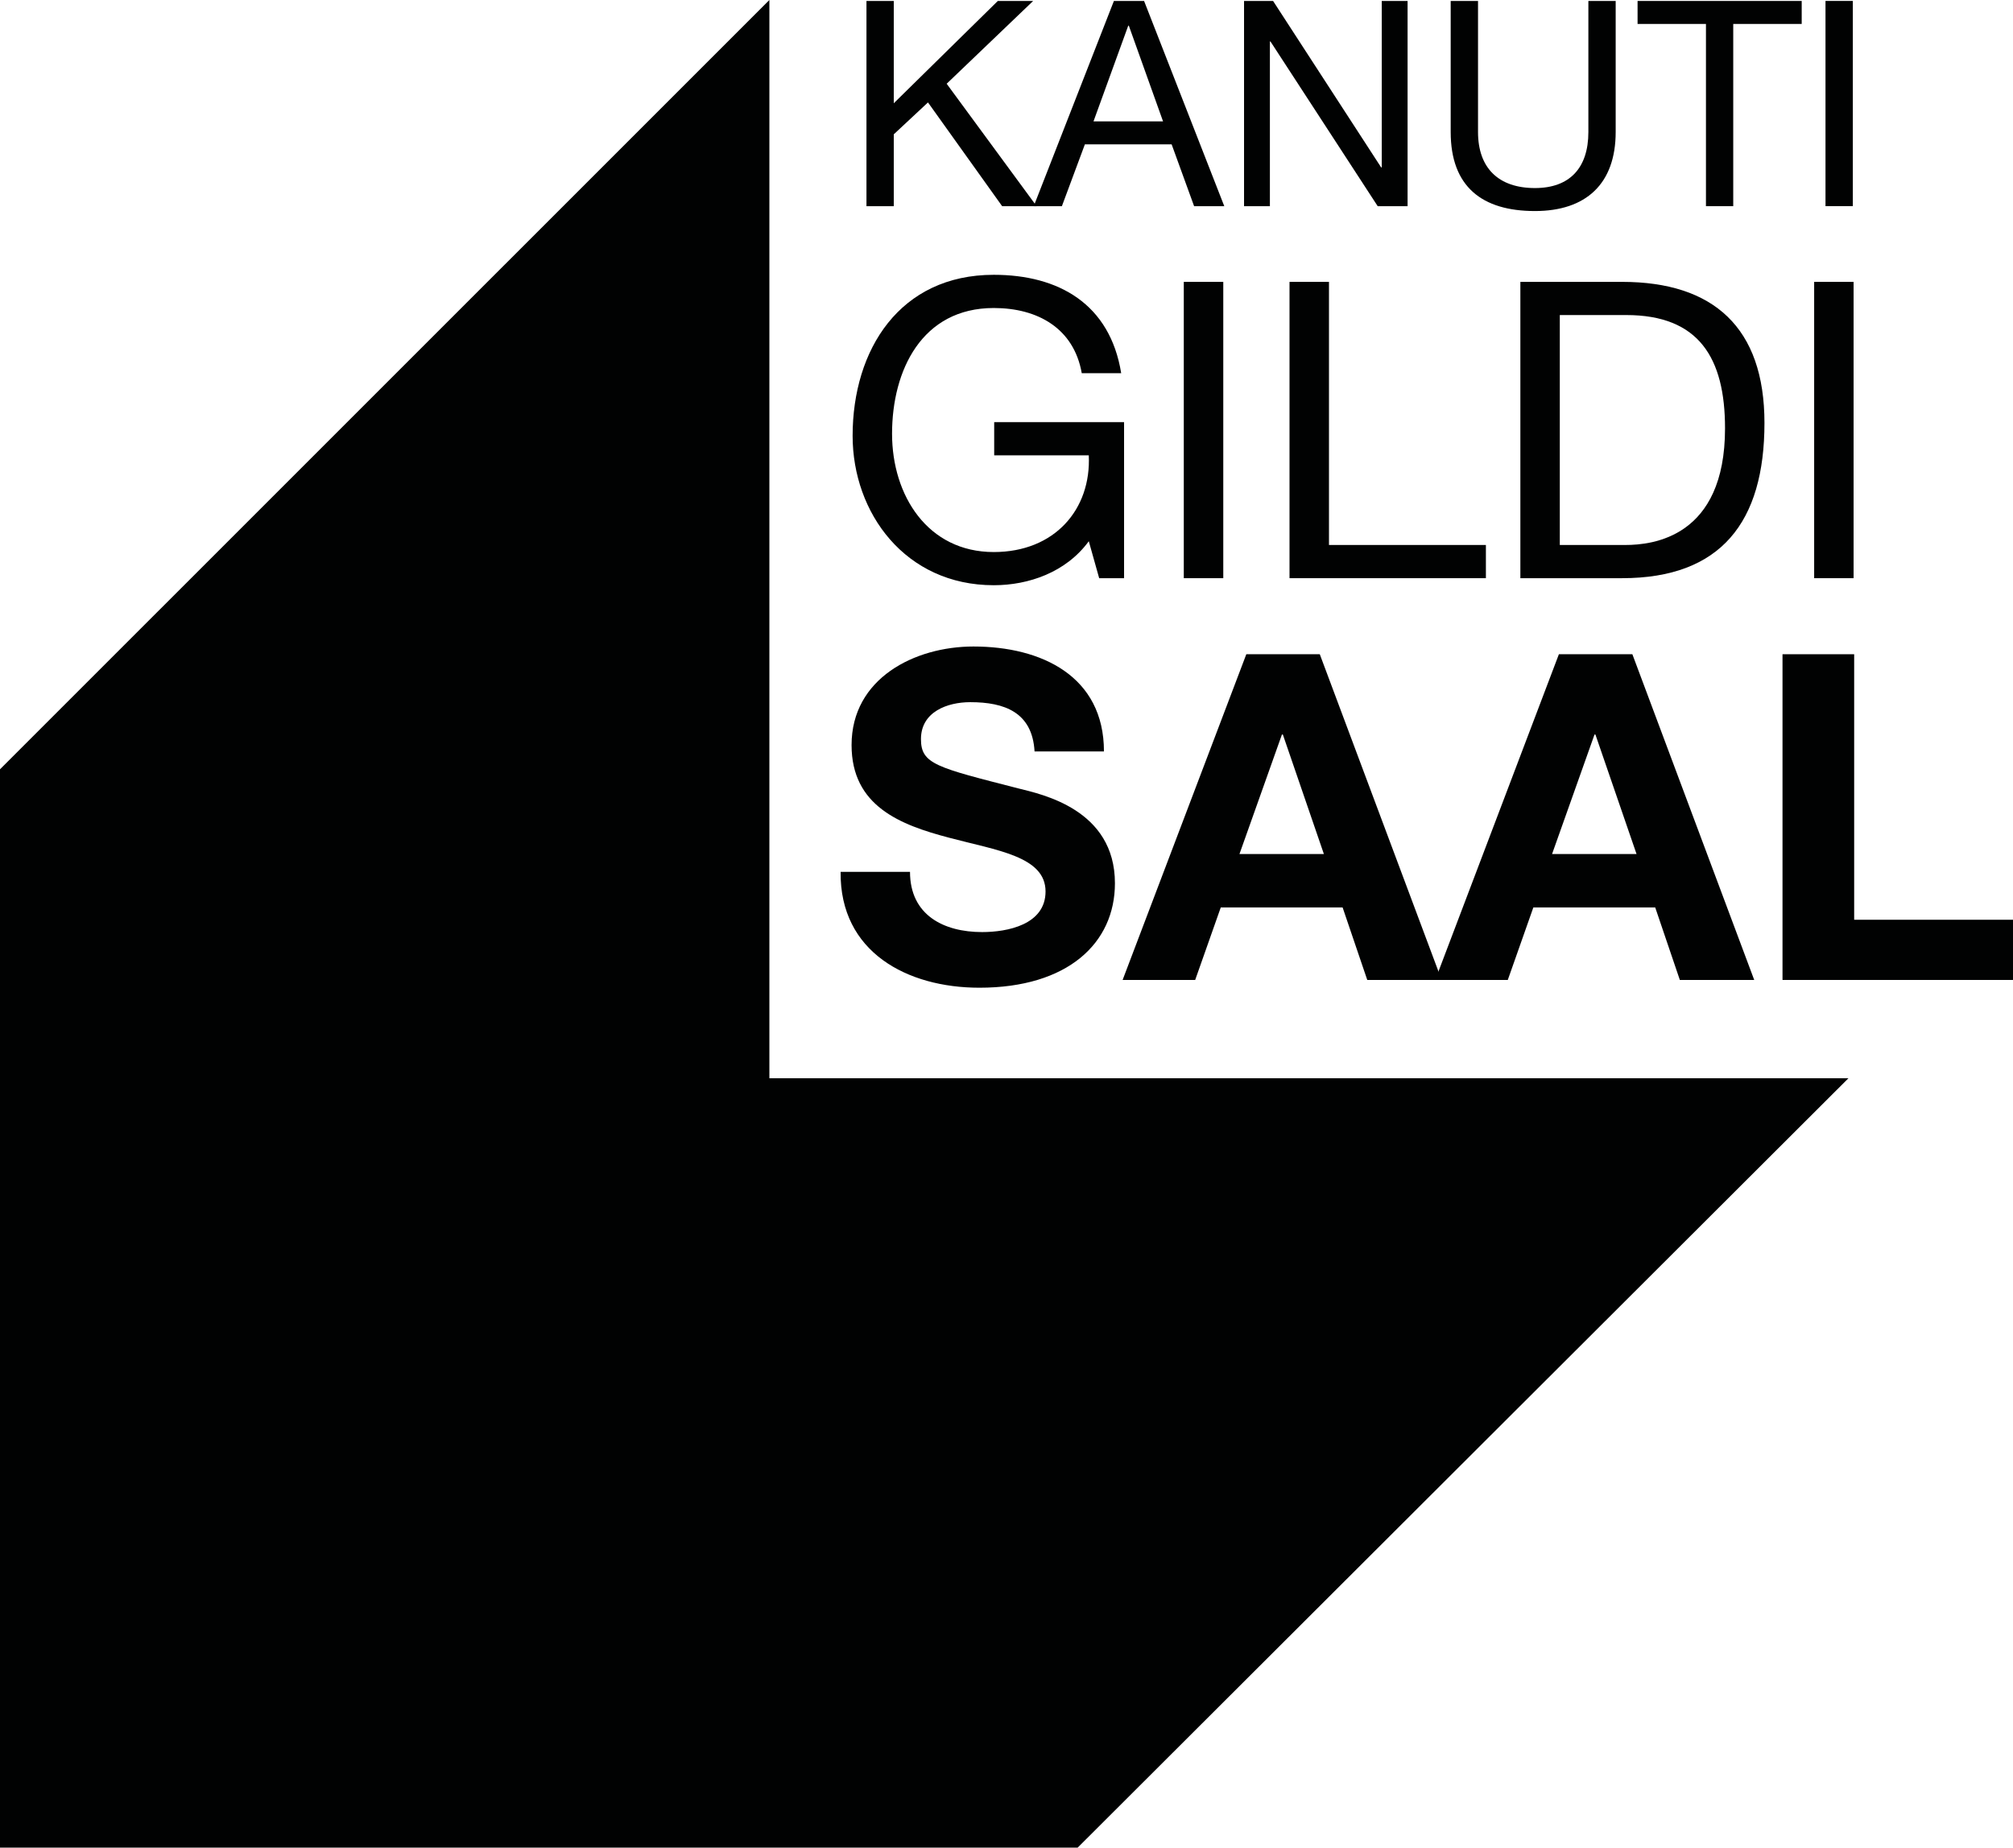 <?xml version="1.0" encoding="utf-8"?>
<!-- Generator: Adobe Illustrator 15.1.0, SVG Export Plug-In . SVG Version: 6.00 Build 0)  -->
<!DOCTYPE svg PUBLIC "-//W3C//DTD SVG 1.1//EN" "http://www.w3.org/Graphics/SVG/1.1/DTD/svg11.dtd">
<svg version="1.1" id="Layer_1" xmlns="http://www.w3.org/2000/svg" xmlns:xlink="http://www.w3.org/1999/xlink" x="0px" y="0px"
	 width="84.331px" height="77.401px" viewBox="0 0 84.331 77.401" enable-background="new 0 0 84.331 77.401" xml:space="preserve">
<g>
	<polygon fill="#010202" points="77.437,45.17 45.146,77.401 0,77.399 0,32.227 32.232,0 32.232,45.17 	"/>
</g>
<g>
	<polygon fill="#010202" points="36.299,8.637 37.443,8.637 37.443,5.627 38.876,4.291 41.983,8.637 43.427,8.637 39.659,3.508 
		43.282,0.04 41.802,0.04 37.443,4.326 37.443,0.04 36.299,0.04 	"/>
</g>
<g>
	<path fill="#010202" d="M47.266,1.075h0.024l1.434,4.01H45.81L47.266,1.075z M43.306,8.637h1.18l0.963-2.589h3.635l0.941,2.589
		h1.264L47.929,0.04h-1.264L43.306,8.637z"/>
</g>
<g>
	<polygon fill="#010202" points="52.117,8.637 53.2,8.637 53.2,1.738 53.224,1.738 57.716,8.637 58.968,8.637 58.968,0.04 
		57.886,0.04 57.886,7.012 57.86,7.012 53.333,0.04 52.117,0.04 	"/>
</g>
<g>
	<path fill="#010202" d="M67.687,0.04h-1.145V5.53c0,1.517-0.793,2.348-2.238,2.348c-1.518,0-2.385-0.831-2.385-2.348V0.04h-1.145
		V5.53c0,2.288,1.312,3.311,3.529,3.311c2.143,0,3.383-1.143,3.383-3.311V0.04z"/>
</g>
<g>
	<polygon fill="#010202" points="71.468,8.637 72.611,8.637 72.611,1.003 75.479,1.003 75.479,0.04 68.603,0.04 68.603,1.003 
		71.468,1.003 	"/>
</g>
<g>
	<rect x="76.476" y="0.039" fill="#010202" width="1.145" height="8.597"/>
</g>
<g>
	<path fill="#010202" d="M35.216,36.523c-0.039,3.364,2.792,4.854,5.813,4.854c3.708,0,5.679-1.872,5.679-4.375
		c0-3.097-3.061-3.727-4.053-3.976c-3.424-0.879-4.073-1.013-4.073-2.064c0-1.146,1.109-1.547,2.064-1.547
		c1.434,0,2.601,0.42,2.695,2.064h2.907c0-3.154-2.619-4.396-5.467-4.396c-2.467,0-5.106,1.337-5.106,4.128
		c0,2.561,2.046,3.344,4.073,3.879c2.008,0.535,4.053,0.783,4.053,2.255c0,1.395-1.605,1.701-2.657,1.701
		c-1.606,0-3.021-0.708-3.021-2.523H35.216z"/>
</g>
<g>
	<path fill="#010202" d="M53.704,30.771h0.039l1.719,5.006h-3.537L53.704,30.771z M47.03,41.052h3.04l1.072-3.038h5.104l1.033,3.038
		h3.116L55.29,27.407h-3.078L47.03,41.052z"/>
</g>
<g>
	<path fill="#010202" d="M66.799,30.771h0.038l1.723,5.006h-3.539L66.799,30.771z M60.127,41.052h3.039l1.071-3.038h5.105
		l1.032,3.038h3.116l-5.105-13.645h-3.078L60.127,41.052z"/>
</g>
<g>
	<polygon fill="#010202" points="74.675,41.052 84.331,41.052 84.331,38.53 77.677,38.53 77.677,27.407 74.675,27.407 	"/>
</g>
<g>
	<path fill="#010202" d="M46.048,24.221h1.043v-6.537h-5.441v1.391h3.963c0.105,2.26-1.426,4.051-3.981,4.051
		c-2.765,0-4.261-2.365-4.261-4.955c0-2.661,1.252-5.268,4.261-5.268c1.842,0,3.356,0.852,3.686,2.73h1.652
		c-0.47-2.904-2.625-4.121-5.338-4.121c-3.931,0-5.913,3.129-5.913,6.745c0,3.234,2.208,6.259,5.913,6.259
		c1.46,0,3.026-0.539,3.981-1.843L46.048,24.221z"/>
</g>
<g>
	<rect x="49.593" y="11.808" fill="#010202" width="1.654" height="12.413"/>
</g>
<g>
	<polygon fill="#010202" points="54.022,24.221 62.249,24.221 62.249,22.83 55.675,22.83 55.675,11.808 54.022,11.808 	"/>
</g>
<g>
	<path fill="#010202" d="M65.345,13.198h2.783c3.043,0,4.139,1.792,4.139,4.747c0,4.572-3.043,4.885-4.174,4.885h-2.748V13.198z
		 M63.693,24.221h4.261c4.139,0,5.965-2.348,5.965-6.502c0-3.999-2.139-5.911-5.965-5.911h-4.261V24.221z"/>
</g>
<g>
	<rect x="76.001" y="11.808" fill="#010202" width="1.652" height="12.413"/>
</g>
</svg>
